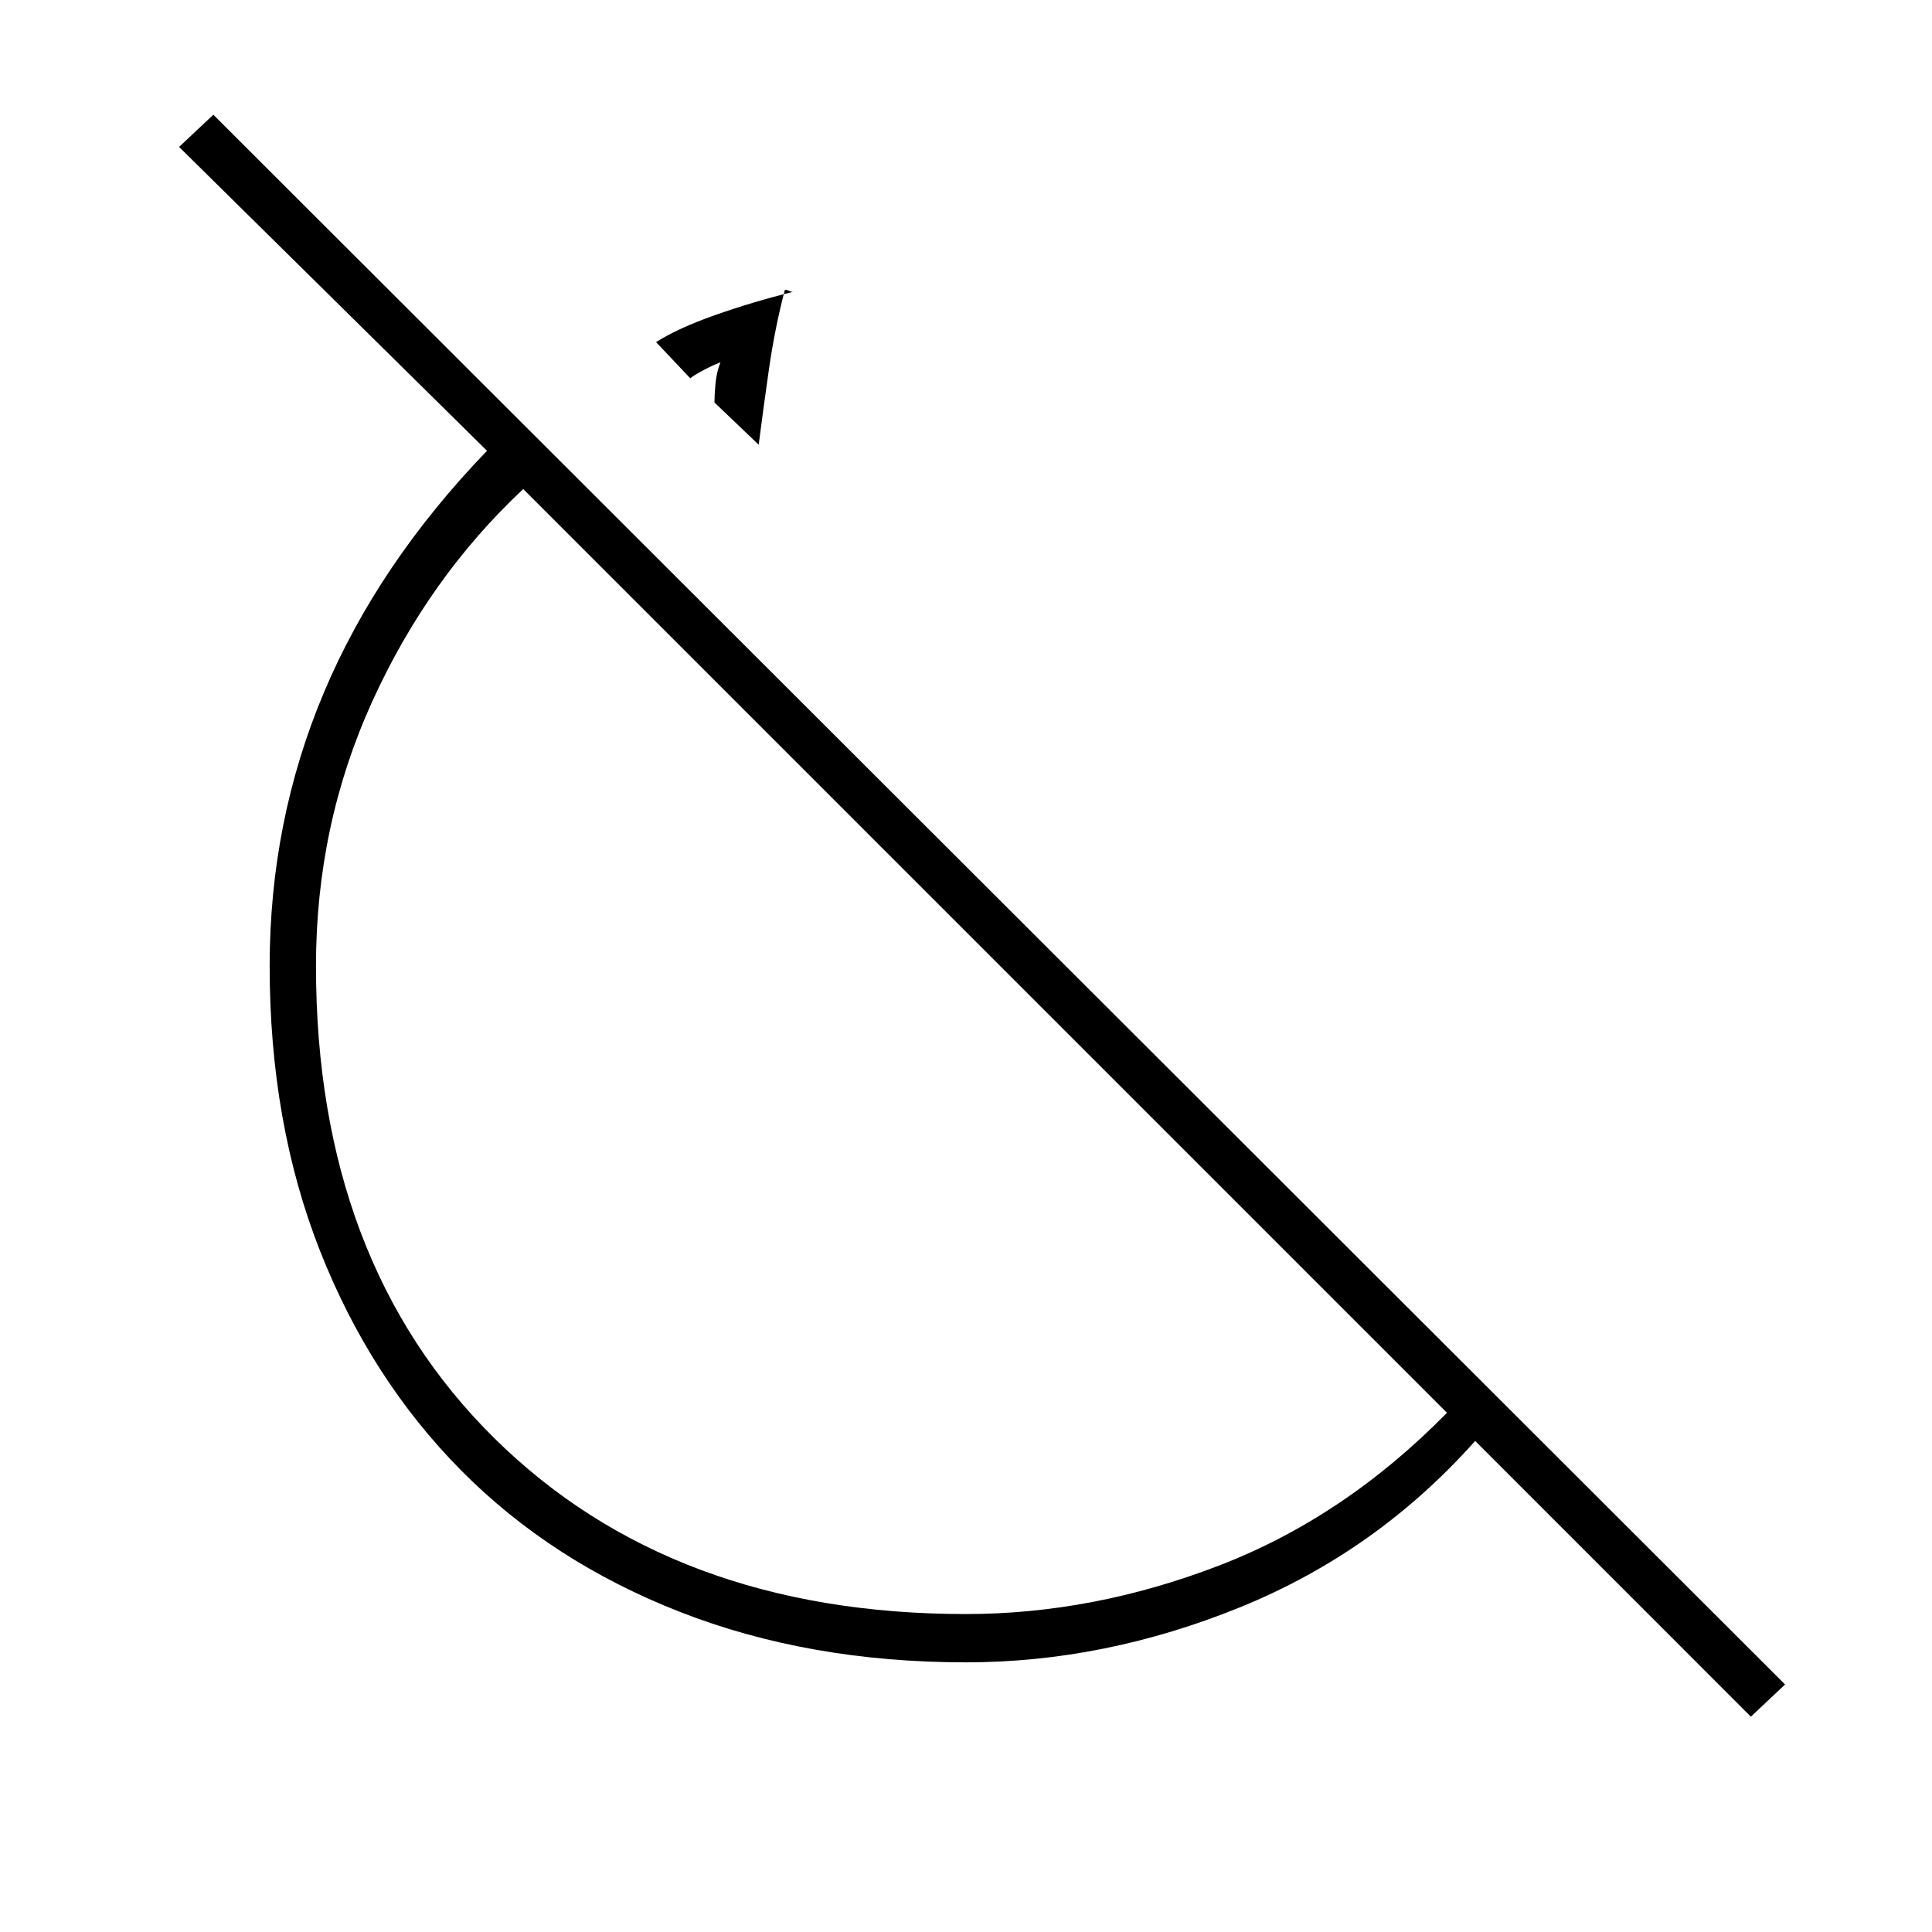 <svg xmlns="http://www.w3.org/2000/svg" height="40" width="40"><path d="m15.708 9.208-.916-.875q0-.125.02-.375.021-.25.105-.458-.209.083-.396.188-.188.104-.229.145l-.709-.75q.459-.291 1.229-.562.771-.271 1.605-.479-.042 0-.084-.021Q16.292 6 16.25 6q-.208.792-.333 1.667-.125.875-.209 1.541ZM36.25 35.542l-5.708-5.709q-2.042 2.292-4.854 3.438-2.813 1.146-5.688 1.146-3.25 0-5.917-1.042-2.666-1.042-4.541-2.937-1.875-1.896-2.917-4.542Q5.583 23.25 5.583 20q0-3 1.125-5.667 1.125-2.666 3.375-5L3.708 3.042l.709-.667 32.541 32.5ZM20 33.417q2.625 0 5.229-1t4.729-3.167L10.833 10.125q-1.958 1.833-3.125 4.396Q6.542 17.083 6.542 20q0 6.125 3.687 9.771 3.688 3.646 9.771 3.646Zm-2.125-16.25Zm-3.083-8.834Z"/></svg>